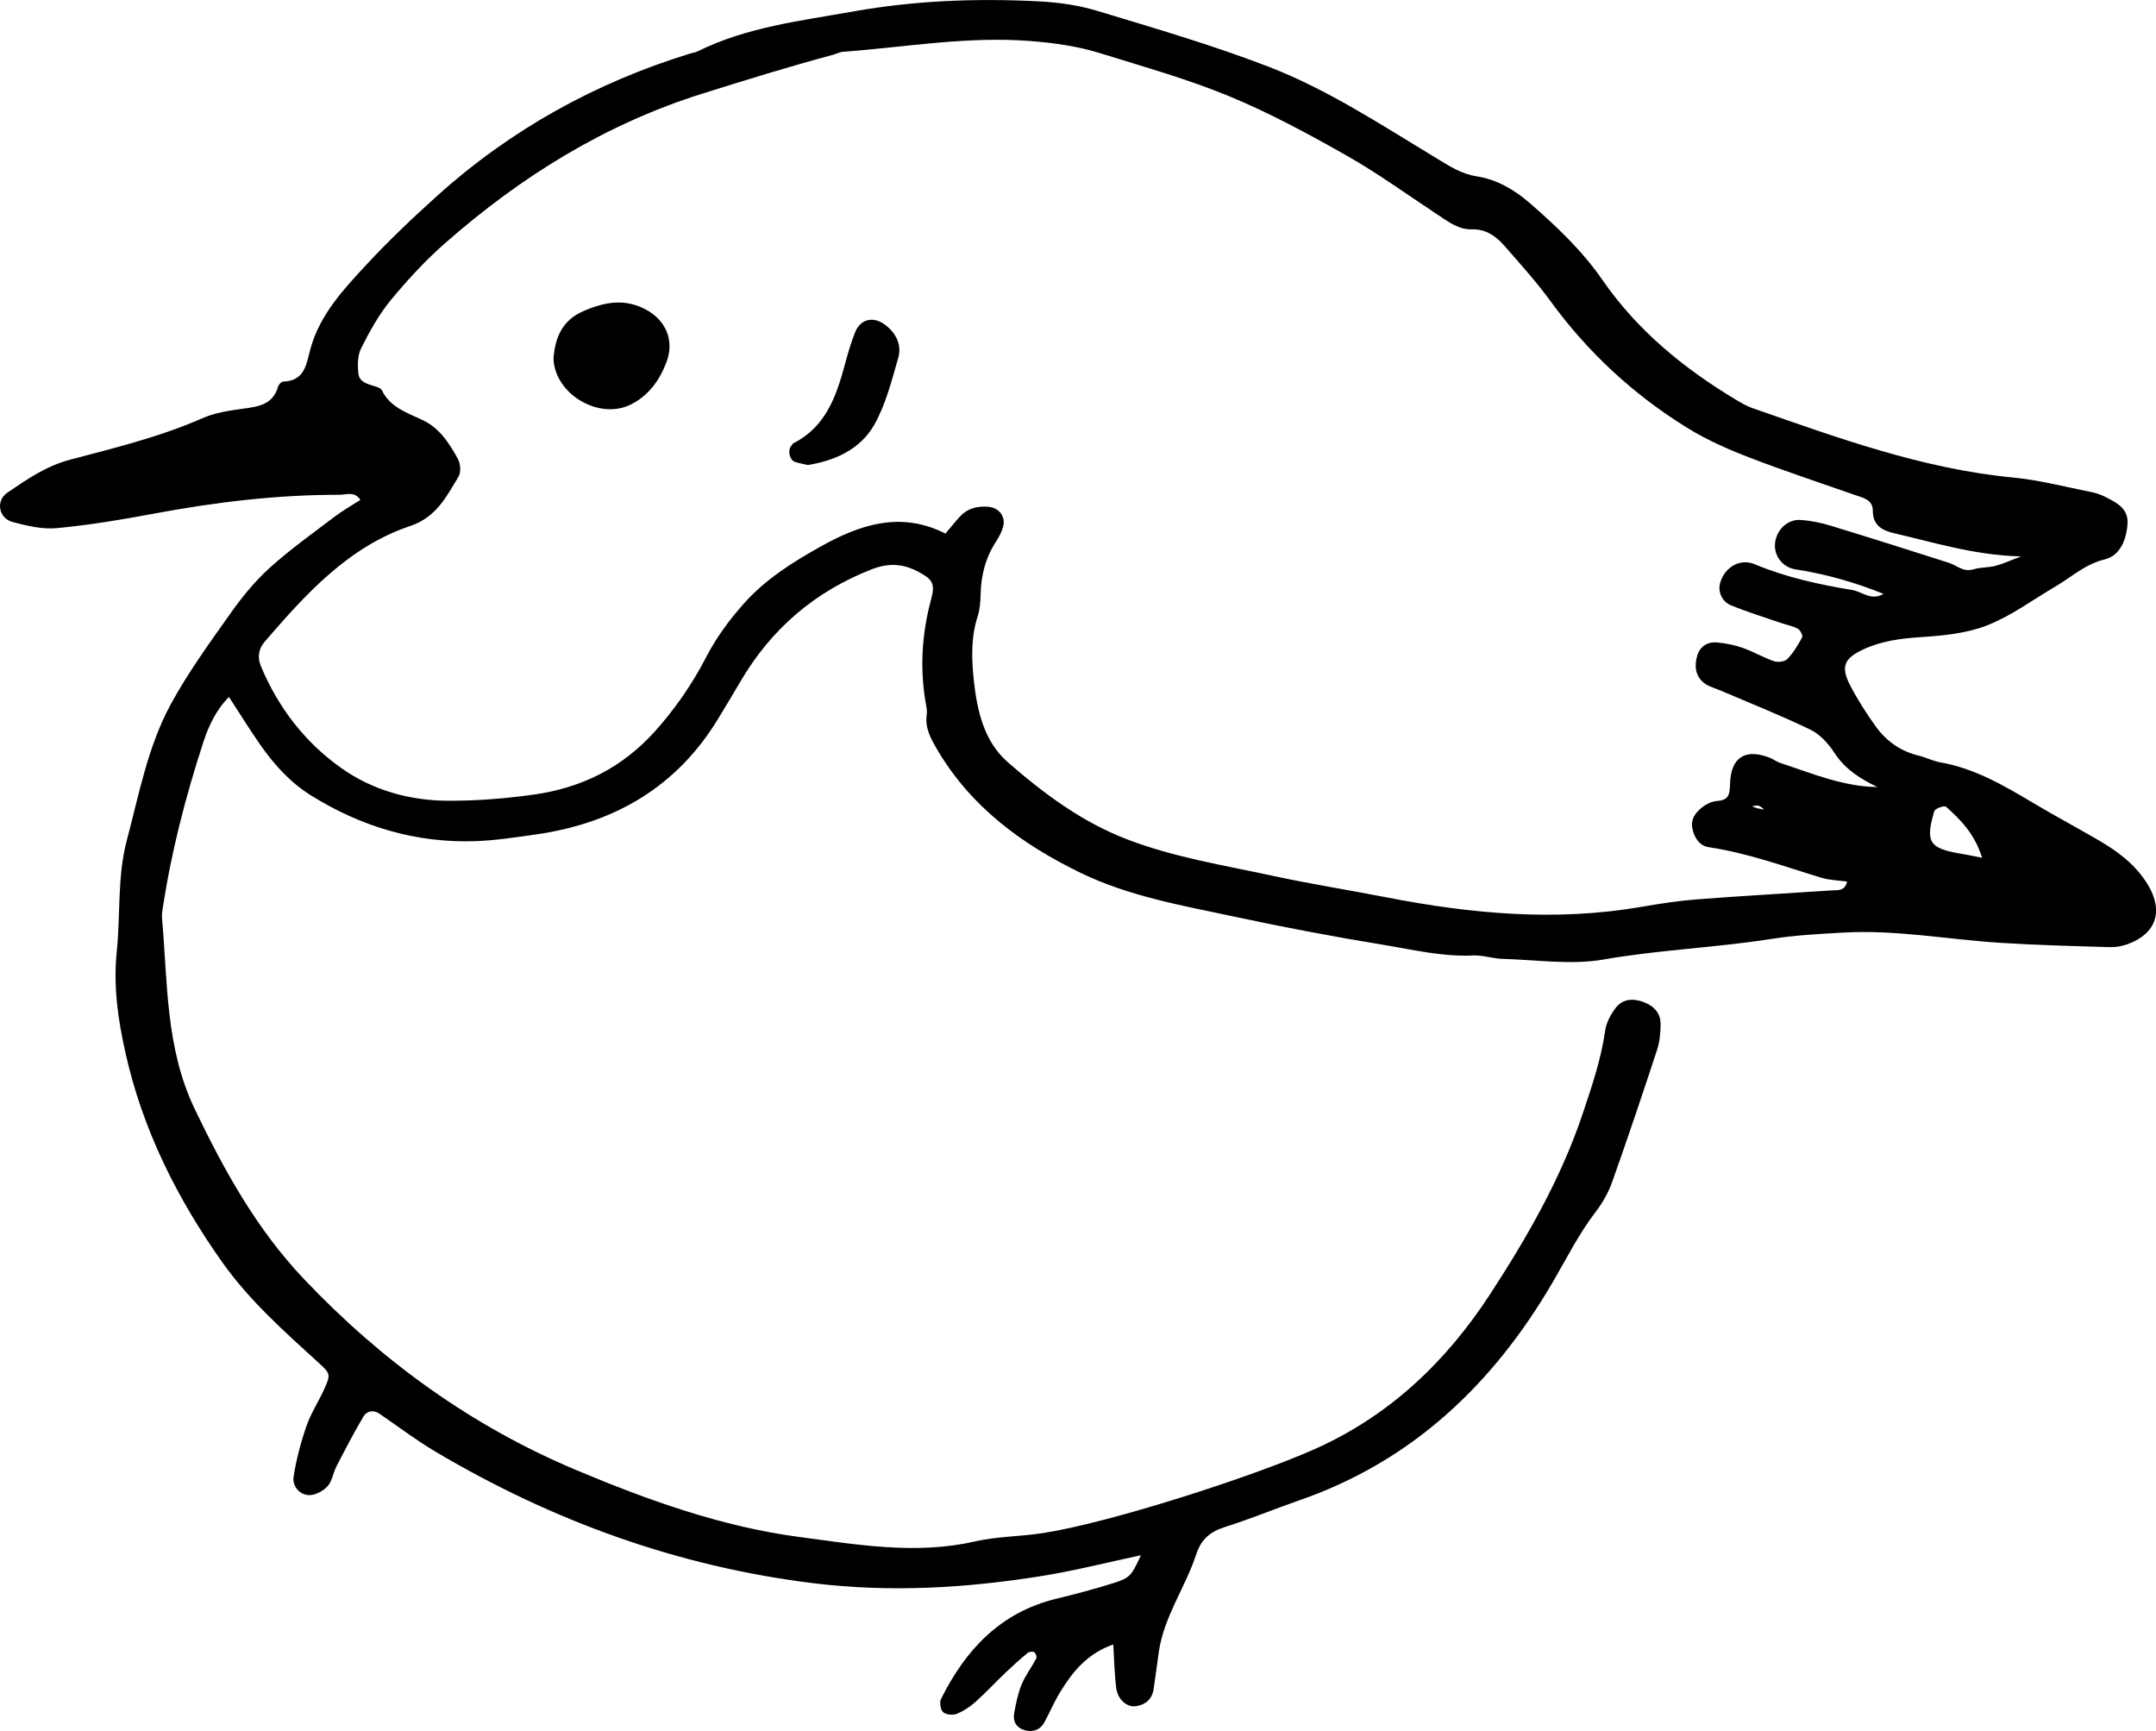 <!-- Generator: Adobe Illustrator 22.1.0, SVG Export Plug-In  -->
<svg version="1.1"
	 xmlns="http://www.w3.org/2000/svg" xmlns:xlink="http://www.w3.org/1999/xlink" xmlns:a="http://ns.adobe.com/AdobeSVGViewerExtensions/3.0/"
	 x="0px" y="0px" width="137.233px" height="110.171px" viewBox="0 0 137.233 110.171"
	 style="enable-background:new 0 0 137.233 110.171;" xml:space="preserve">
<defs>
</defs>
<g>
	<path d="M70.861,104.662c-1.662,0.582-2.595,1.745-3.388,3.044c-0.374,0.612-0.654,1.281-0.997,1.912
		c-0.265,0.487-0.721,0.638-1.225,0.508c-0.533-0.137-0.796-0.545-0.697-1.087c0.113-0.616,0.233-1.246,0.47-1.82
		c0.242-0.585,0.641-1.104,0.939-1.669c0.048-0.091-0.037-0.335-0.132-0.396c-0.094-0.061-0.323-0.033-0.418,0.046
		c-0.49,0.408-0.967,0.834-1.429,1.275c-0.636,0.607-1.233,1.257-1.889,1.842c-0.35,0.312-0.762,0.589-1.195,0.761
		c-0.249,0.099-0.688,0.059-0.869-0.107c-0.169-0.154-0.24-0.622-0.131-0.841c1.557-3.131,3.78-5.511,7.326-6.374
		c1.239-0.302,2.476-0.627,3.691-1.013c1.02-0.324,1.115-0.481,1.706-1.758c-2.135,0.453-4.209,0.984-6.314,1.321
		c-4.824,0.772-9.658,1.059-14.547,0.457C43.14,99.7,35.18,96.81,27.74,92.404c-1.235-0.731-2.386-1.604-3.571-2.417
		c-0.413-0.283-0.821-0.191-1.039,0.177c-0.609,1.026-1.158,2.087-1.707,3.148c-0.218,0.421-0.278,0.963-0.581,1.291
		c-0.284,0.307-0.806,0.579-1.204,0.554c-0.608-0.038-1.042-0.601-0.95-1.182c0.174-1.091,0.459-2.177,0.822-3.222
		c0.286-0.824,0.783-1.572,1.143-2.373c0.403-0.897,0.373-0.967-0.361-1.636c-2.186-1.99-4.405-3.958-6.126-6.382
		c-2.895-4.077-5.107-8.502-6.191-13.403c-0.46-2.079-0.772-4.169-0.543-6.386c0.243-2.359,0.024-4.778,0.644-7.108
		c0.779-2.927,1.333-5.952,2.789-8.633c1.1-2.026,2.473-3.91,3.808-5.797c0.732-1.035,1.553-2.042,2.489-2.889
		c1.296-1.172,2.73-2.192,4.124-3.252c0.503-0.383,1.06-0.695,1.656-1.08c-0.388-0.568-0.899-0.323-1.292-0.323
		c-4.002-0.009-7.955,0.469-11.885,1.206c-2.035,0.382-4.085,0.722-6.144,0.916c-0.921,0.087-1.902-0.146-2.815-0.388
		c-0.897-0.238-1.089-1.354-0.344-1.864c1.247-0.853,2.478-1.702,4.002-2.105c2.849-0.753,5.721-1.45,8.441-2.646
		c0.789-0.347,1.691-0.478,2.557-0.597c0.982-0.135,1.909-0.252,2.236-1.404c0.038-0.132,0.211-0.318,0.327-0.322
		c1.415-0.044,1.476-1.166,1.75-2.137c0.608-2.156,2.102-3.745,3.561-5.318c1.411-1.52,2.922-2.955,4.464-4.344
		c4.696-4.234,10.102-7.23,16.144-9.084c0.152-0.047,0.318-0.064,0.459-0.134c3.131-1.553,6.568-1.946,9.937-2.545
		c3.862-0.687,7.778-0.839,11.694-0.643c1.266,0.063,2.562,0.233,3.771,0.599c3.659,1.106,7.34,2.181,10.903,3.55
		c3.809,1.464,7.23,3.731,10.716,5.835c0.815,0.492,1.574,1.003,2.586,1.16c1.268,0.196,2.401,0.859,3.382,1.715
		c1.688,1.473,3.315,3.01,4.597,4.865c2.224,3.219,5.168,5.632,8.49,7.625c0.341,0.204,0.69,0.412,1.063,0.542
		c5.425,1.889,10.821,3.87,16.61,4.422c1.66,0.158,3.295,0.593,4.939,0.917c0.31,0.061,0.622,0.164,0.903,0.308
		c0.716,0.365,1.491,0.727,1.426,1.717c-0.067,1.015-0.469,2.031-1.46,2.27c-1.242,0.3-2.098,1.119-3.119,1.717
		c-1.441,0.844-2.81,1.869-4.345,2.474c-1.303,0.514-2.79,0.659-4.21,0.751c-1.297,0.084-2.549,0.249-3.714,0.799
		c-1.213,0.572-1.407,1.111-0.806,2.273c0.474,0.915,1.036,1.793,1.64,2.629c0.672,0.929,1.579,1.569,2.724,1.843
		c0.465,0.111,0.903,0.345,1.371,0.427c2.166,0.379,4.018,1.454,5.867,2.556c1.372,0.818,2.783,1.572,4.164,2.374
		c1.253,0.728,2.397,1.566,3.177,2.848c1.013,1.665,0.56,3.123-1.275,3.793c-0.367,0.134-0.783,0.204-1.173,0.192
		c-2.313-0.07-4.627-0.128-6.936-0.275c-3.345-0.214-6.663-0.847-10.032-0.651c-1.512,0.088-3.034,0.165-4.528,0.401
		c-3.544,0.559-7.134,0.689-10.68,1.309c-2.082,0.364-4.291,0.021-6.442-0.039c-0.633-0.018-1.266-0.245-1.892-0.216
		c-1.942,0.089-3.815-0.368-5.698-0.677c-3.146-0.517-6.282-1.107-9.399-1.776c-3.351-0.719-6.761-1.294-9.879-2.809
		c-3.719-1.807-6.972-4.185-9.12-7.843c-0.414-0.705-0.793-1.385-0.665-2.238c0.023-0.155,0.006-0.322-0.023-0.478
		c-0.431-2.312-0.314-4.59,0.306-6.863c0.271-0.994,0.059-1.265-0.796-1.725c-0.973-0.524-1.904-0.592-2.977-0.174
		c-3.645,1.422-6.425,3.812-8.388,7.179c-0.442,0.759-0.902,1.508-1.354,2.261c-2.656,4.425-6.663,6.738-11.683,7.447
		c-1.263,0.178-2.532,0.376-3.803,0.42c-3.78,0.131-7.26-0.912-10.46-2.9c-1.309-0.813-2.335-1.938-3.213-3.189
		c-0.687-0.979-1.314-2-2.027-3.092c-0.798,0.816-1.275,1.801-1.621,2.859c-1.142,3.497-2.063,7.05-2.606,10.693
		c-0.023,0.158-0.049,0.32-0.035,0.477c0.364,4.119,0.219,8.311,2.082,12.193c1.872,3.902,3.928,7.637,6.952,10.825
		c4.97,5.24,10.697,9.375,17.334,12.162c4.562,1.916,9.266,3.606,14.181,4.256c3.685,0.487,7.432,1.148,11.2,0.286
		c1.389-0.318,2.85-0.308,4.268-0.522c4.216-0.636,13.311-3.559,17.334-5.344c4.78-2.122,8.387-5.576,11.175-9.853
		c2.351-3.606,4.511-7.352,5.898-11.485c0.585-1.745,1.178-3.47,1.437-5.303c0.072-0.513,0.356-1.045,0.68-1.462
		c0.436-0.56,1.08-0.611,1.746-0.367c0.664,0.244,1.104,0.689,1.103,1.407c-0.001,0.55-0.054,1.126-0.225,1.644
		c-0.921,2.807-1.864,5.608-2.852,8.392c-0.237,0.668-0.599,1.323-1.032,1.885c-1.078,1.4-1.859,2.97-2.743,4.485
		c-3.786,6.489-8.933,11.409-16.159,13.912c-1.584,0.549-3.136,1.196-4.734,1.698c-0.929,0.291-1.504,0.792-1.806,1.715
		c-0.691,2.115-2.061,3.973-2.389,6.229c-0.115,0.79-0.207,1.583-0.329,2.371c-0.098,0.631-0.508,0.989-1.117,1.083
		c-0.588,0.091-1.178-0.429-1.267-1.172C70.938,106.558,70.924,105.69,70.861,104.662z M112.334,51.527
		c0.142,0.043,0.283,0.087,0.425,0.13c-0.146-0.038-0.292-0.076-0.438-0.115c-0.127-0.091-0.243-0.219-0.384-0.261
		c-0.126-0.037-0.28,0.021-0.421,0.038c0.118,0.043,0.232,0.098,0.353,0.128C112.021,51.485,112.179,51.502,112.334,51.527z
		 M121.454,50.569c0.135,0.045,0.269,0.089,0.404,0.134c-0.138-0.04-0.277-0.081-0.415-0.121c-0.64-0.16-1.28-0.32-1.92-0.479
		c-1.087-0.521-2.073-1.131-2.763-2.193c-0.377-0.58-0.912-1.173-1.518-1.466c-1.864-0.904-3.796-1.666-5.702-2.485
		c-0.361-0.155-0.769-0.254-1.07-0.488c-0.57-0.444-0.629-1.098-0.438-1.745c0.182-0.618,0.685-0.892,1.296-0.835
		c0.545,0.051,1.099,0.166,1.615,0.349c0.676,0.239,1.304,0.614,1.982,0.845c0.248,0.084,0.686,0.025,0.851-0.148
		c0.379-0.397,0.673-0.887,0.932-1.376c0.059-0.111-0.118-0.465-0.271-0.545c-0.345-0.181-0.746-0.253-1.12-0.382
		c-1.055-0.364-2.125-0.693-3.155-1.117c-0.573-0.236-0.817-0.884-0.679-1.393c0.272-1.001,1.252-1.613,2.198-1.217
		c2.007,0.841,4.103,1.295,6.232,1.646c0.619,0.102,1.174,0.708,1.979,0.245c-1.879-0.759-3.712-1.269-5.614-1.563
		c-0.858-0.133-1.397-0.923-1.288-1.714c0.116-0.841,0.805-1.488,1.645-1.428c0.631,0.045,1.268,0.175,1.875,0.36
		c2.515,0.767,5.022,1.563,7.527,2.363c0.515,0.165,0.929,0.613,1.567,0.42c0.452-0.137,0.953-0.106,1.414-0.223
		c0.457-0.116,0.89-0.324,1.625-0.601c-3.014-0.078-5.532-0.89-8.091-1.478c-0.749-0.172-1.341-0.498-1.343-1.419
		c-0.001-0.729-0.625-0.831-1.147-1.014c-2.259-0.794-4.536-1.54-6.768-2.403c-1.334-0.516-2.664-1.107-3.878-1.856
		c-3.434-2.117-6.35-4.815-8.736-8.091c-0.89-1.222-1.913-2.351-2.909-3.493c-0.534-0.612-1.172-1.085-2.061-1.059
		c-0.855,0.025-1.5-0.471-2.168-0.912c-1.933-1.276-3.815-2.644-5.826-3.784c-2.428-1.377-4.902-2.714-7.476-3.779
		c-2.649-1.095-5.433-1.871-8.176-2.727c-1.446-0.451-2.938-0.664-4.464-0.785c-4.012-0.319-7.949,0.387-11.916,0.682
		c-0.233,0.017-0.458,0.138-0.689,0.2c-2.766,0.742-5.497,1.591-8.231,2.447c-6.235,1.951-11.594,5.284-16.439,9.541
		c-1.256,1.103-2.406,2.35-3.469,3.642c-0.752,0.915-1.339,1.986-1.873,3.051c-0.229,0.457-0.229,1.085-0.169,1.616
		c0.062,0.549,0.621,0.657,1.079,0.804c0.148,0.047,0.351,0.113,0.406,0.228c0.535,1.122,1.643,1.451,2.636,1.931
		c1.073,0.519,1.668,1.474,2.209,2.45c0.167,0.301,0.209,0.852,0.042,1.129c-0.769,1.274-1.411,2.584-3.07,3.142
		c-3.939,1.326-6.64,4.319-9.263,7.36c-0.408,0.472-0.477,1.009-0.245,1.567c1.101,2.646,2.827,4.869,5.135,6.496
		c1.974,1.391,4.318,2.058,6.774,2.066c1.829,0.006,3.636-0.135,5.468-0.393c3.102-0.437,5.645-1.749,7.672-3.991
		c1.272-1.407,2.392-3.018,3.262-4.702c0.676-1.308,1.501-2.428,2.461-3.5c1.356-1.516,3.059-2.585,4.792-3.559
		c2.493-1.401,5.119-2.33,8.009-0.858c0.344-0.407,0.632-0.783,0.957-1.123c0.476-0.497,1.084-0.635,1.756-0.585
		c0.715,0.054,1.159,0.655,0.938,1.338c-0.097,0.298-0.245,0.59-0.417,0.853c-0.679,1.035-0.976,2.171-0.998,3.401
		c-0.009,0.475-0.053,0.969-0.197,1.418c-0.426,1.334-0.377,2.699-0.234,4.044c0.205,1.93,0.653,3.886,2.159,5.2
		c2.282,1.991,4.702,3.803,7.601,4.914c3.004,1.152,6.151,1.646,9.261,2.319c2.411,0.522,4.852,0.906,7.274,1.377
		c5.36,1.043,10.736,1.54,16.17,0.604c1.177-0.203,2.363-0.389,3.552-0.481c2.863-0.221,5.732-0.377,8.597-0.571
		c0.37-0.025,0.831,0.061,0.968-0.563c-0.556-0.078-1.119-0.086-1.637-0.243c-2.365-0.718-4.689-1.575-7.153-1.941
		c-0.613-0.091-0.931-0.607-1.053-1.184c-0.133-0.63,0.235-1.078,0.699-1.417c0.245-0.179,0.569-0.321,0.868-0.343
		c0.737-0.055,0.809-0.387,0.829-1.09c0.049-1.714,0.983-2.265,2.535-1.659c0.222,0.087,0.418,0.247,0.642,0.321
		c2.039,0.672,4.036,1.522,6.236,1.542C120.173,50.249,120.813,50.409,121.454,50.569z M126.165,54.593
		c-0.482-1.539-1.372-2.422-2.304-3.254c-0.097-0.086-0.689,0.118-0.737,0.281c-0.595,2.004-0.329,2.385,1.787,2.731
		C125.214,54.401,125.514,54.467,126.165,54.593z"/>
	<path d="M35.229,22.818c0.107-1.31,0.529-2.416,1.9-3.015c1.39-0.607,2.733-0.835,4.11-0.028c1.205,0.707,1.674,1.973,1.185,3.268
		c-0.435,1.151-1.115,2.109-2.242,2.687C38.166,26.768,35.313,25.108,35.229,22.818z"/>
	<path d="M51.415,29.597c-0.356-0.086-0.591-0.126-0.815-0.2c-0.341-0.113-0.481-0.738-0.239-1.013
		c0.052-0.059,0.088-0.146,0.153-0.179c2.052-1.046,2.72-2.987,3.267-5.015c0.186-0.688,0.382-1.379,0.647-2.039
		c0.351-0.874,1.185-1.041,1.938-0.457c0.698,0.541,1.042,1.277,0.805,2.095c-0.418,1.443-0.79,2.95-1.519,4.239
		C54.749,28.624,53.106,29.326,51.415,29.597z"/>
</g>
</svg>